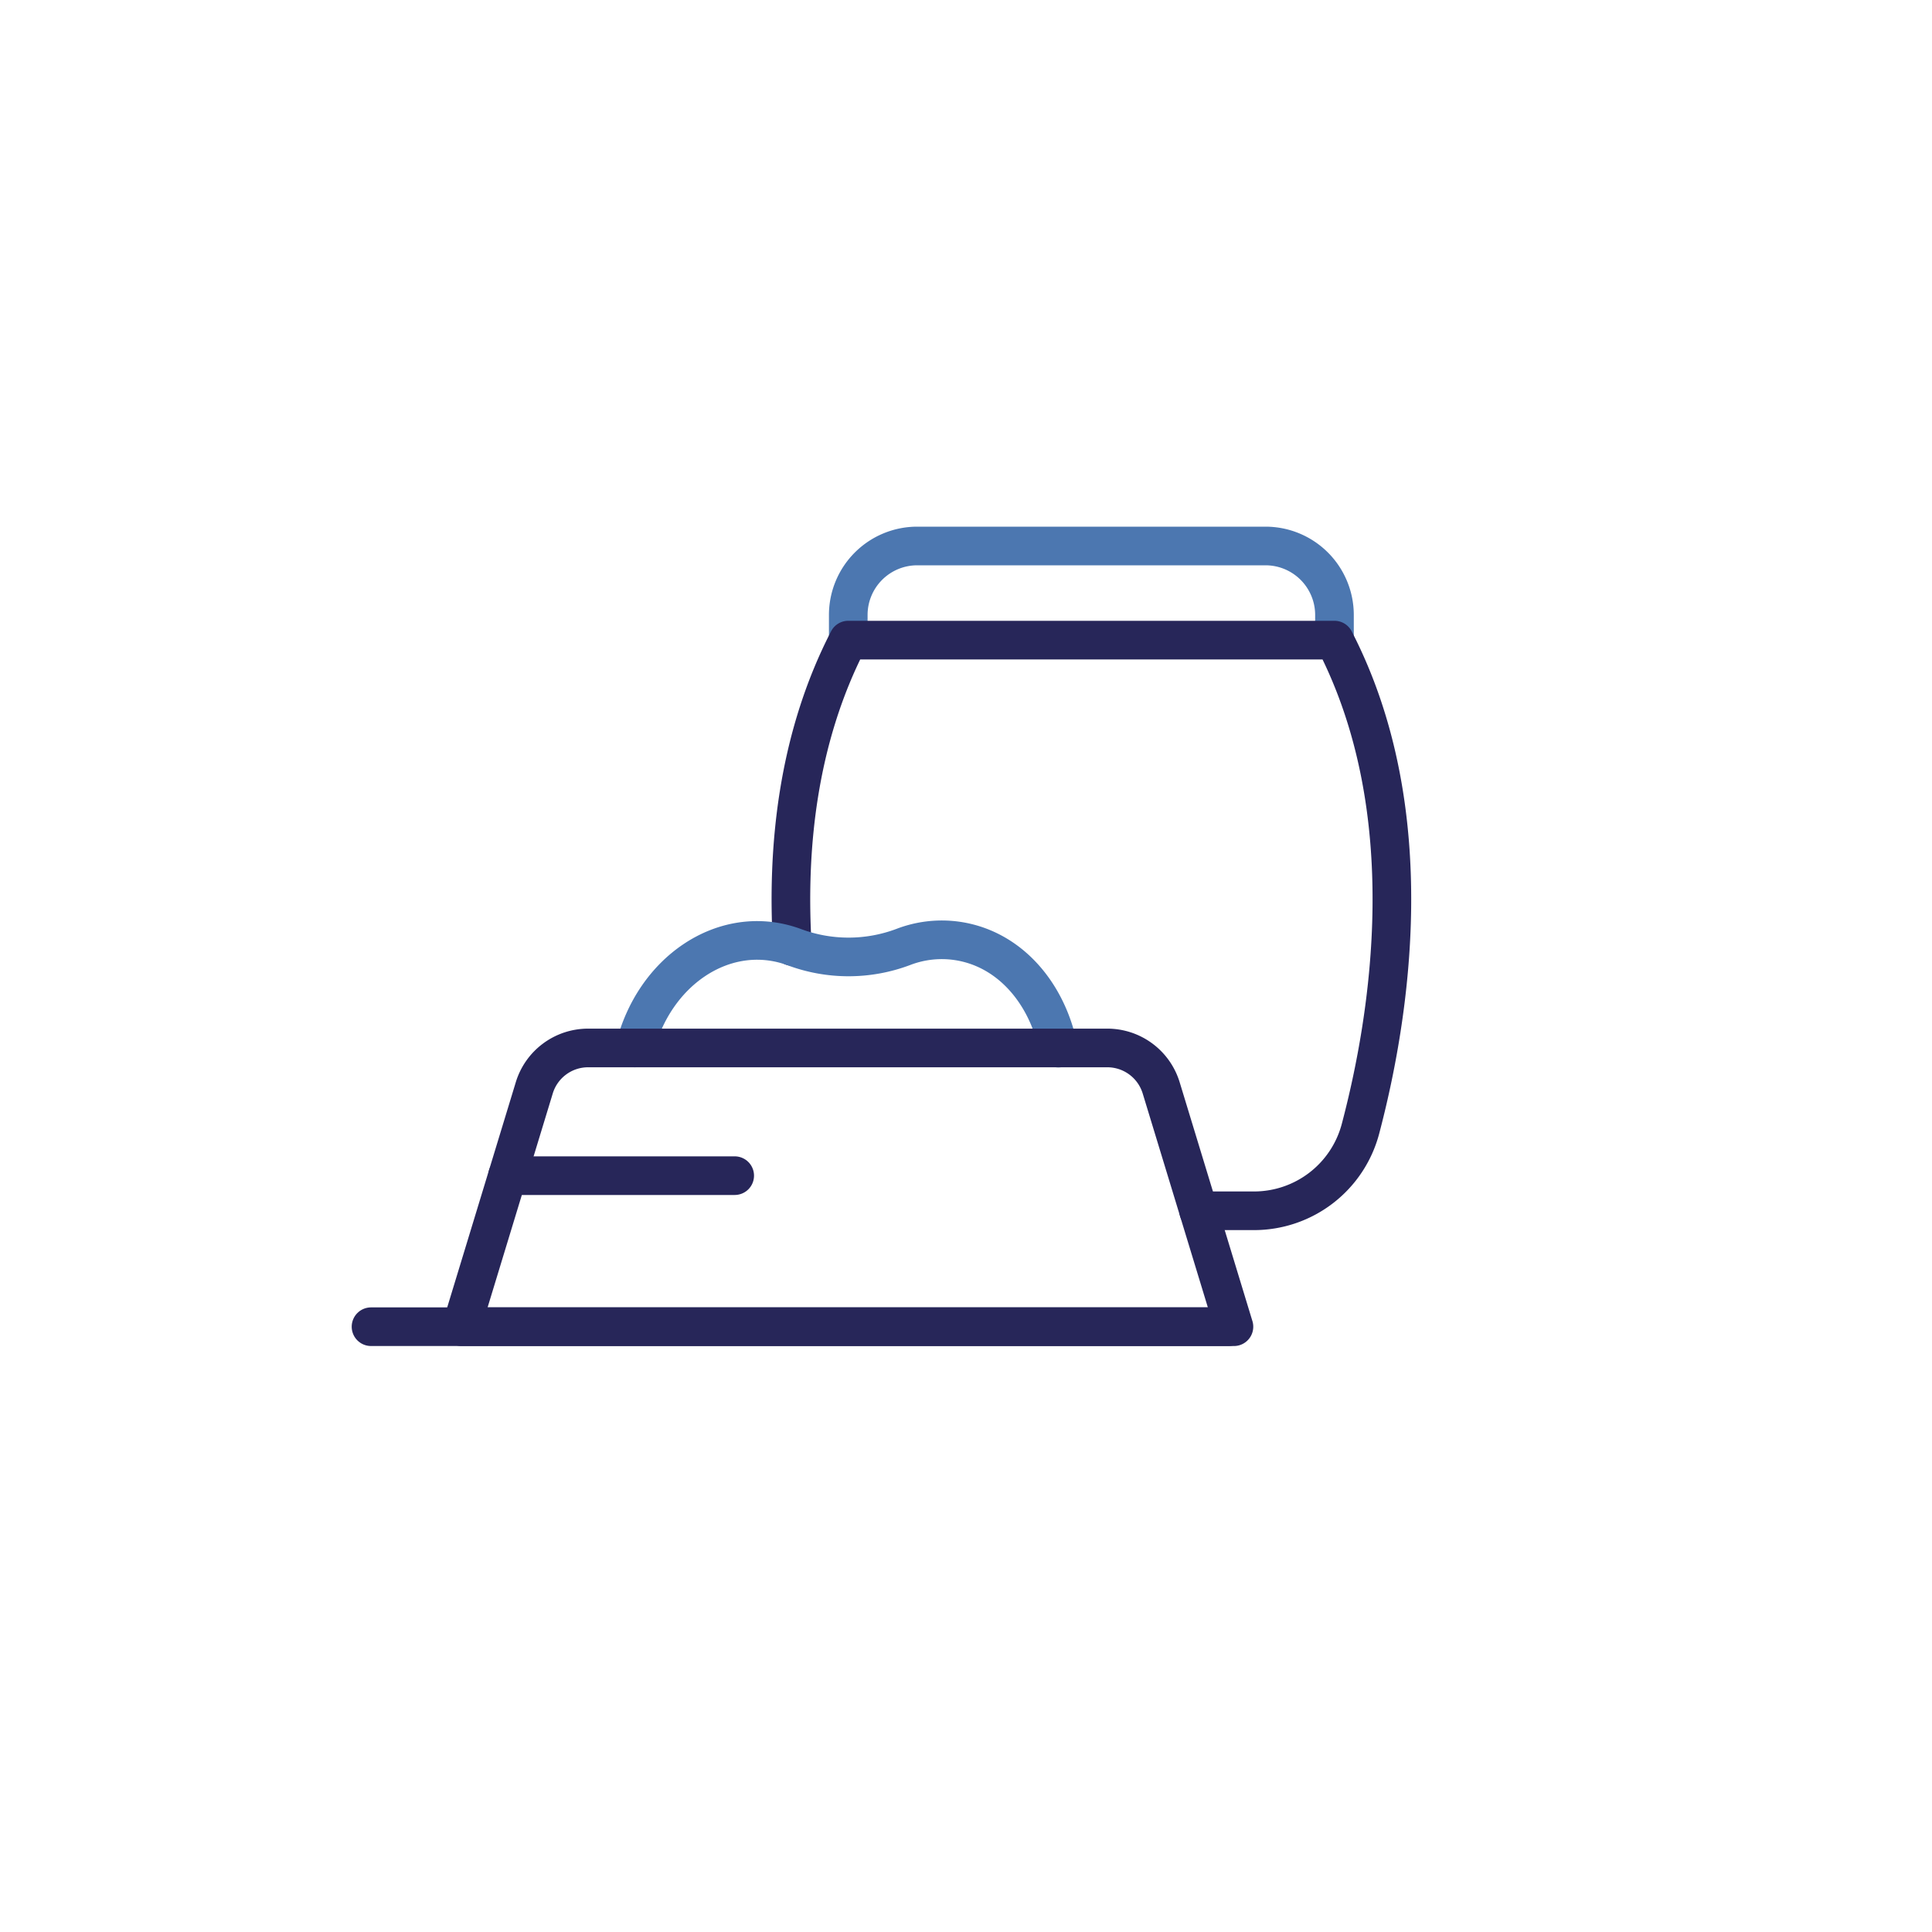 <svg xmlns="http://www.w3.org/2000/svg" viewBox="0 0 500 500"><defs><style>.cls-1,.cls-2{fill:none;stroke-linecap:round;stroke-linejoin:round;stroke-width:10px;}.cls-1{stroke:#4c77b0;}.cls-2{stroke:#272659;}</style></defs><g id="styles"><g id="thin"><g id="FoodTreats"><path class="cls-1" d="M345.36,165.66v-6.51a17.85,17.85,0,0,0-17.85-17.85H237.37a17.85,17.85,0,0,0-17.84,17.85v6.51"/><path class="cls-2" d="M205.06,244.94c-1.51-25.08,1.23-53.6,14.47-79.28H345.36c23,44.53,14.35,97.63,6.73,126.48a28.5,28.5,0,0,1-27.55,21.21H310.2"/><path class="cls-1" d="M164.28,271.21c5-19.8,22.63-31.74,39.57-26.66.53.16,1.05.33,1.57.52a40.2,40.2,0,0,0,28.36,0,27.7,27.7,0,0,1,18.11-.62c11.43,3.53,19.44,14.14,22,26.8"/><path class="cls-2" d="M286.58,271.21H152.2a14.56,14.56,0,0,0-13.93,10.32l-18.83,61.82h199.9l-18.83-61.82A14.57,14.57,0,0,0,286.58,271.21Z"/><line class="cls-2" x1="96.02" y1="343.35" x2="317.92" y2="343.35"/><line class="cls-2" x1="131.35" y1="304.26" x2="190.14" y2="304.26"/></g></g></g></svg>